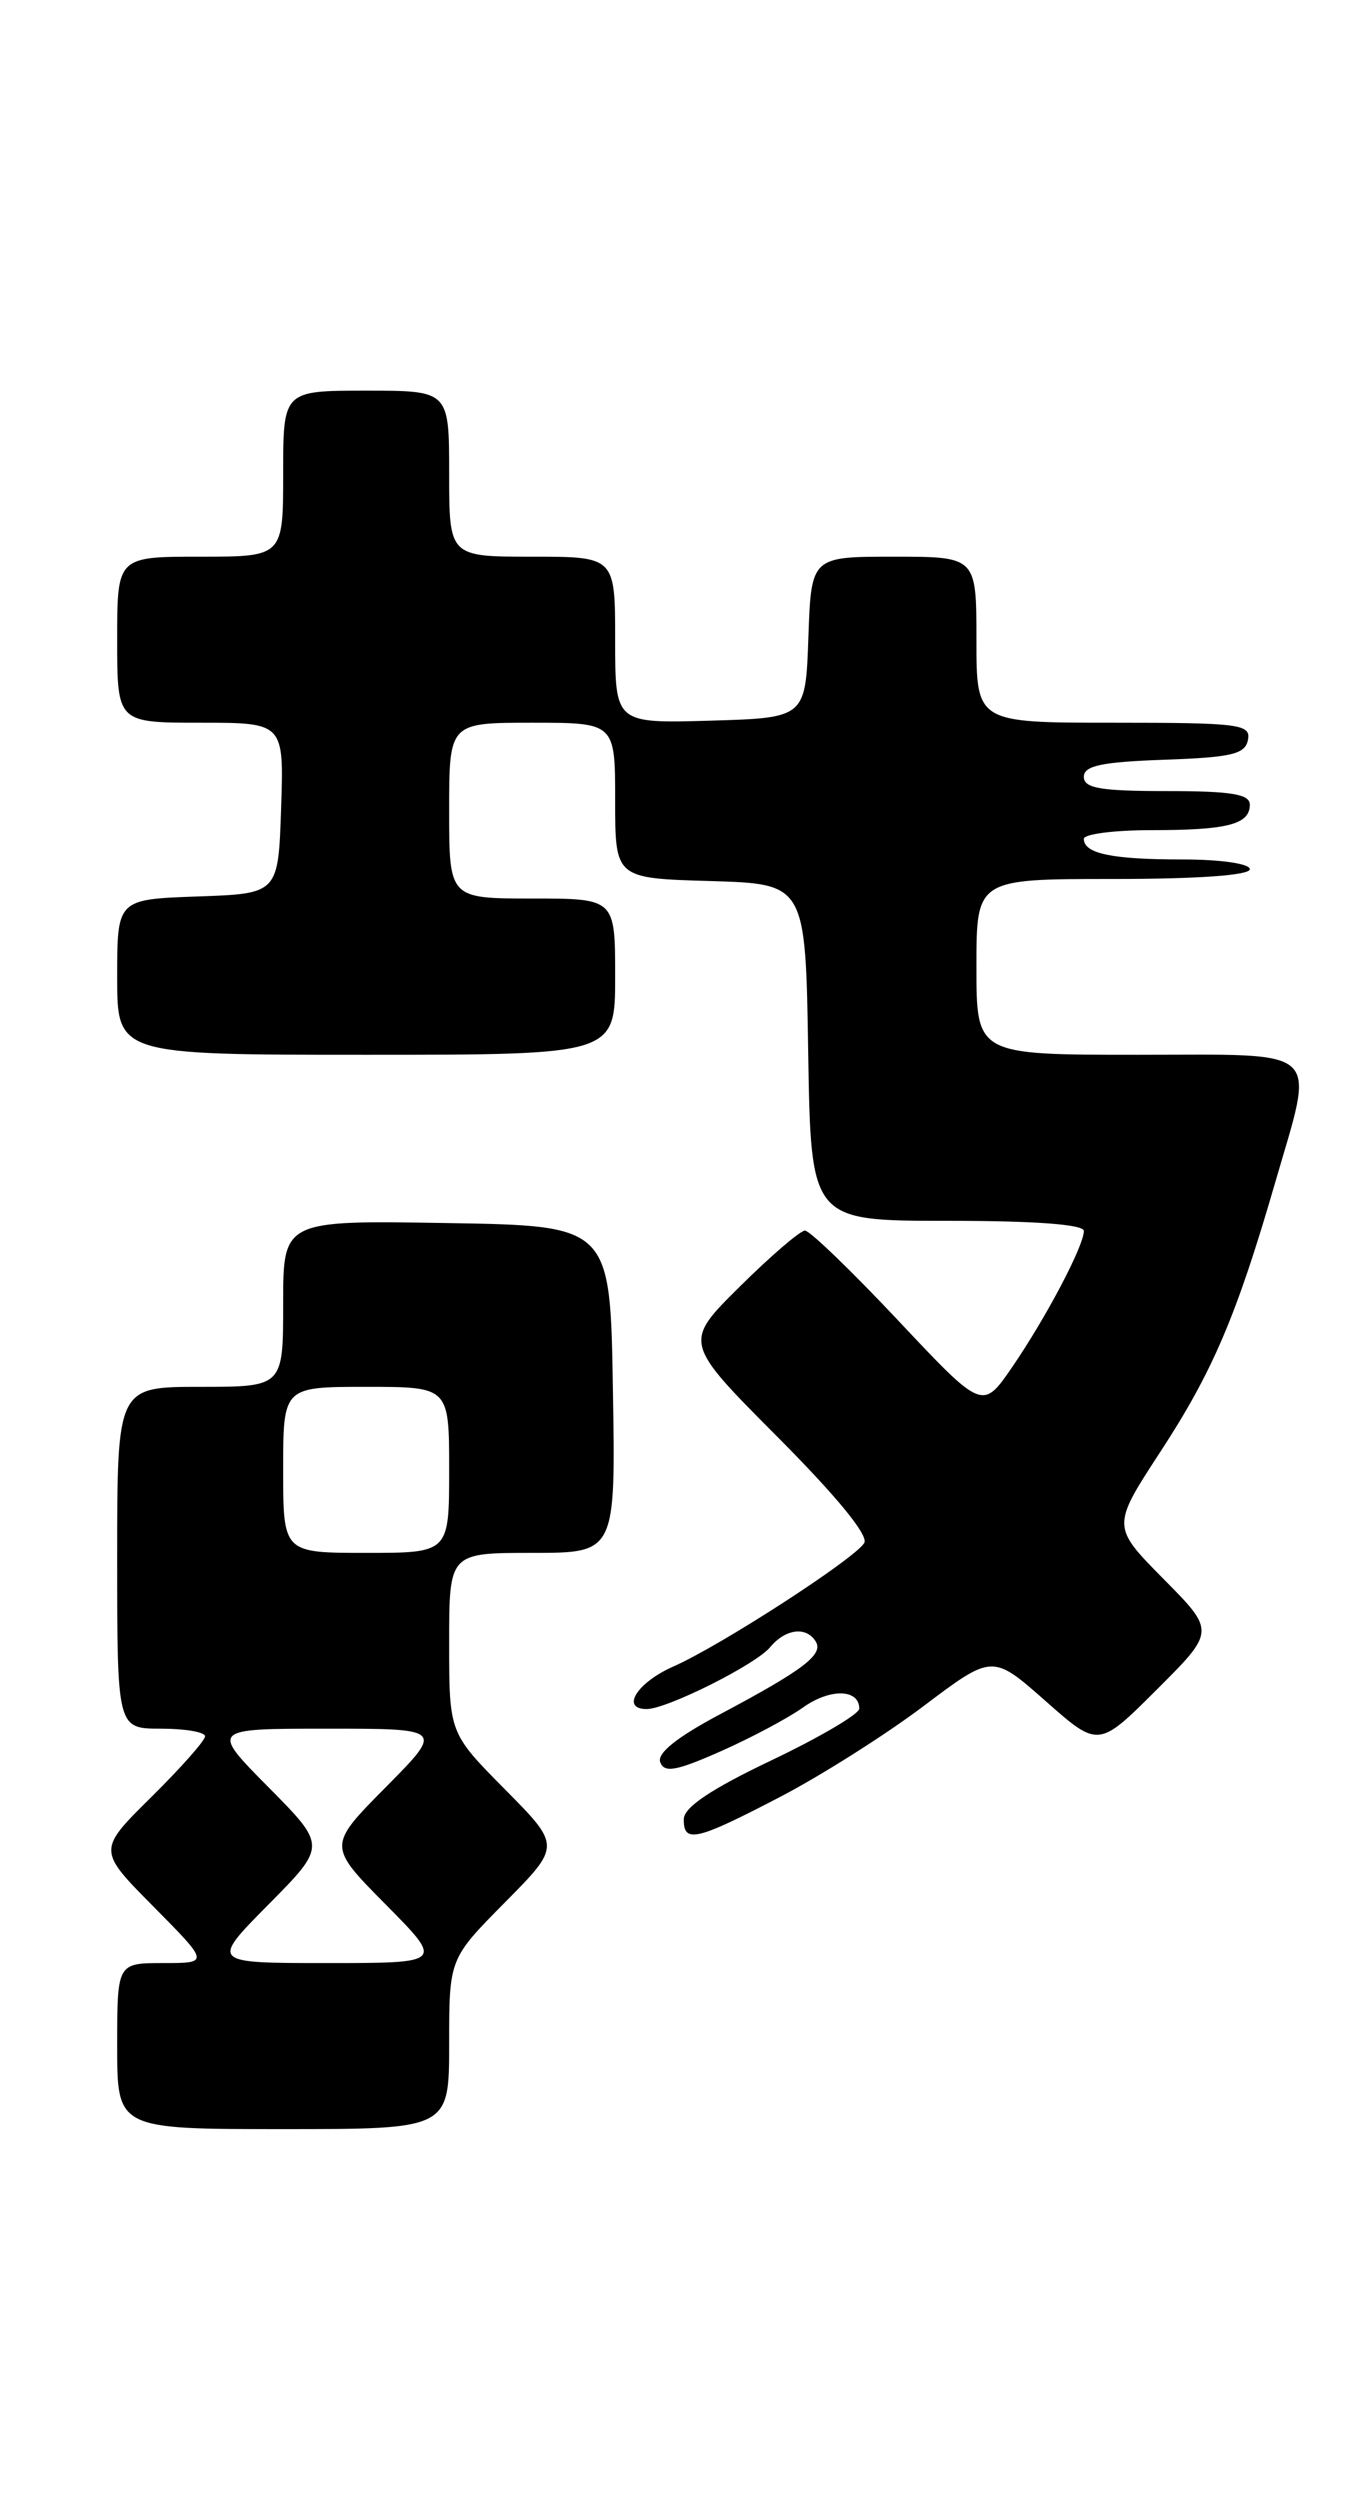 <?xml version="1.0" encoding="UTF-8" standalone="no"?>
<!DOCTYPE svg PUBLIC "-//W3C//DTD SVG 1.1//EN" "http://www.w3.org/Graphics/SVG/1.1/DTD/svg11.dtd" >
<svg xmlns="http://www.w3.org/2000/svg" xmlns:xlink="http://www.w3.org/1999/xlink" version="1.1" viewBox="0 0 140 256">
 <g >
 <path fill="currentColor"
d=" M 46.00 209.28 C 46.00 200.56 46.00 200.56 51.72 194.78 C 57.44 189.00 57.44 189.00 51.72 183.22 C 46.00 177.44 46.00 177.44 46.00 168.22 C 46.00 159.00 46.00 159.00 54.52 159.00 C 63.05 159.00 63.05 159.00 62.77 142.25 C 62.50 125.50 62.50 125.50 45.75 125.23 C 29.00 124.95 29.00 124.95 29.00 133.48 C 29.00 142.00 29.00 142.00 20.50 142.00 C 12.00 142.00 12.00 142.00 12.00 159.50 C 12.00 177.00 12.00 177.00 16.50 177.00 C 18.98 177.00 21.00 177.35 21.00 177.78 C 21.00 178.22 18.52 181.01 15.50 184.00 C 9.99 189.44 9.99 189.44 15.72 195.22 C 21.44 201.00 21.44 201.00 16.72 201.00 C 12.00 201.00 12.00 201.00 12.00 209.50 C 12.00 218.00 12.00 218.00 29.00 218.00 C 46.00 218.00 46.00 218.00 46.00 209.28 Z  M 79.85 184.01 C 84.06 181.82 90.68 177.63 94.57 174.70 C 101.64 169.37 101.64 169.37 107.07 174.16 C 112.50 178.96 112.50 178.96 118.48 172.99 C 124.46 167.02 124.46 167.02 119.15 161.66 C 113.85 156.29 113.85 156.29 118.87 148.60 C 124.20 140.44 126.65 134.69 130.57 121.17 C 134.68 106.98 135.77 108.00 116.50 108.00 C 100.00 108.00 100.00 108.00 100.00 99.00 C 100.00 90.00 100.00 90.00 114.00 90.00 C 122.67 90.00 128.00 89.62 128.00 89.00 C 128.00 88.43 125.03 88.00 121.08 88.00 C 113.86 88.00 111.00 87.40 111.00 85.89 C 111.00 85.40 114.11 85.00 117.92 85.00 C 125.72 85.00 128.00 84.41 128.00 82.39 C 128.00 81.31 126.10 81.00 119.50 81.00 C 112.72 81.00 111.00 80.71 111.00 79.54 C 111.00 78.40 112.82 78.02 119.24 77.79 C 126.15 77.55 127.53 77.22 127.81 75.75 C 128.12 74.15 126.94 74.00 114.07 74.00 C 100.00 74.00 100.00 74.00 100.00 65.50 C 100.00 57.00 100.00 57.00 91.54 57.00 C 83.08 57.00 83.08 57.00 82.79 65.25 C 82.50 73.50 82.50 73.50 72.75 73.79 C 63.00 74.07 63.00 74.07 63.00 65.54 C 63.00 57.00 63.00 57.00 54.50 57.00 C 46.00 57.00 46.00 57.00 46.00 48.50 C 46.00 40.00 46.00 40.00 37.50 40.00 C 29.00 40.00 29.00 40.00 29.00 48.50 C 29.00 57.00 29.00 57.00 20.50 57.00 C 12.00 57.00 12.00 57.00 12.00 65.50 C 12.00 74.00 12.00 74.00 20.54 74.00 C 29.08 74.00 29.08 74.00 28.79 82.75 C 28.50 91.50 28.50 91.50 20.25 91.79 C 12.00 92.08 12.00 92.08 12.00 100.04 C 12.00 108.00 12.00 108.00 37.50 108.00 C 63.00 108.00 63.00 108.00 63.00 100.00 C 63.00 92.00 63.00 92.00 54.50 92.00 C 46.00 92.00 46.00 92.00 46.00 83.00 C 46.00 74.00 46.00 74.00 54.50 74.00 C 63.00 74.00 63.00 74.00 63.00 81.96 C 63.00 89.93 63.00 89.93 72.75 90.21 C 82.50 90.50 82.50 90.50 82.77 107.75 C 83.05 125.00 83.05 125.00 97.02 125.00 C 106.03 125.00 111.00 125.37 111.00 126.04 C 111.00 127.57 107.16 134.86 103.68 139.95 C 100.63 144.40 100.63 144.40 91.98 135.20 C 87.22 130.14 82.93 126.00 82.44 126.00 C 81.96 126.00 78.95 128.58 75.77 131.73 C 69.99 137.45 69.99 137.45 79.62 147.12 C 85.71 153.24 88.98 157.23 88.51 157.99 C 87.48 159.65 73.78 168.51 68.95 170.64 C 65.22 172.29 63.53 175.01 66.25 174.99 C 68.34 174.97 77.41 170.43 78.87 168.66 C 80.44 166.77 82.57 166.50 83.54 168.07 C 84.37 169.40 82.29 170.98 73.79 175.50 C 69.31 177.88 67.26 179.52 67.62 180.44 C 68.04 181.55 69.27 181.33 73.78 179.33 C 76.88 177.96 80.68 175.94 82.24 174.83 C 85.00 172.86 88.00 172.92 88.00 174.95 C 88.00 175.50 83.96 177.88 79.03 180.23 C 72.85 183.17 70.06 185.04 70.03 186.25 C 69.99 188.77 71.29 188.47 79.85 184.01 Z  M 27.50 195.00 C 33.44 189.00 33.44 189.00 27.50 183.00 C 21.56 177.00 21.56 177.00 33.50 177.00 C 45.44 177.00 45.44 177.00 39.50 183.00 C 33.56 189.00 33.56 189.00 39.50 195.00 C 45.44 201.00 45.44 201.00 33.50 201.00 C 21.56 201.00 21.56 201.00 27.50 195.00 Z  M 29.00 150.50 C 29.00 142.00 29.00 142.00 37.50 142.00 C 46.00 142.00 46.00 142.00 46.00 150.50 C 46.00 159.00 46.00 159.00 37.50 159.00 C 29.00 159.00 29.00 159.00 29.00 150.50 Z "/>
</g>
</svg>